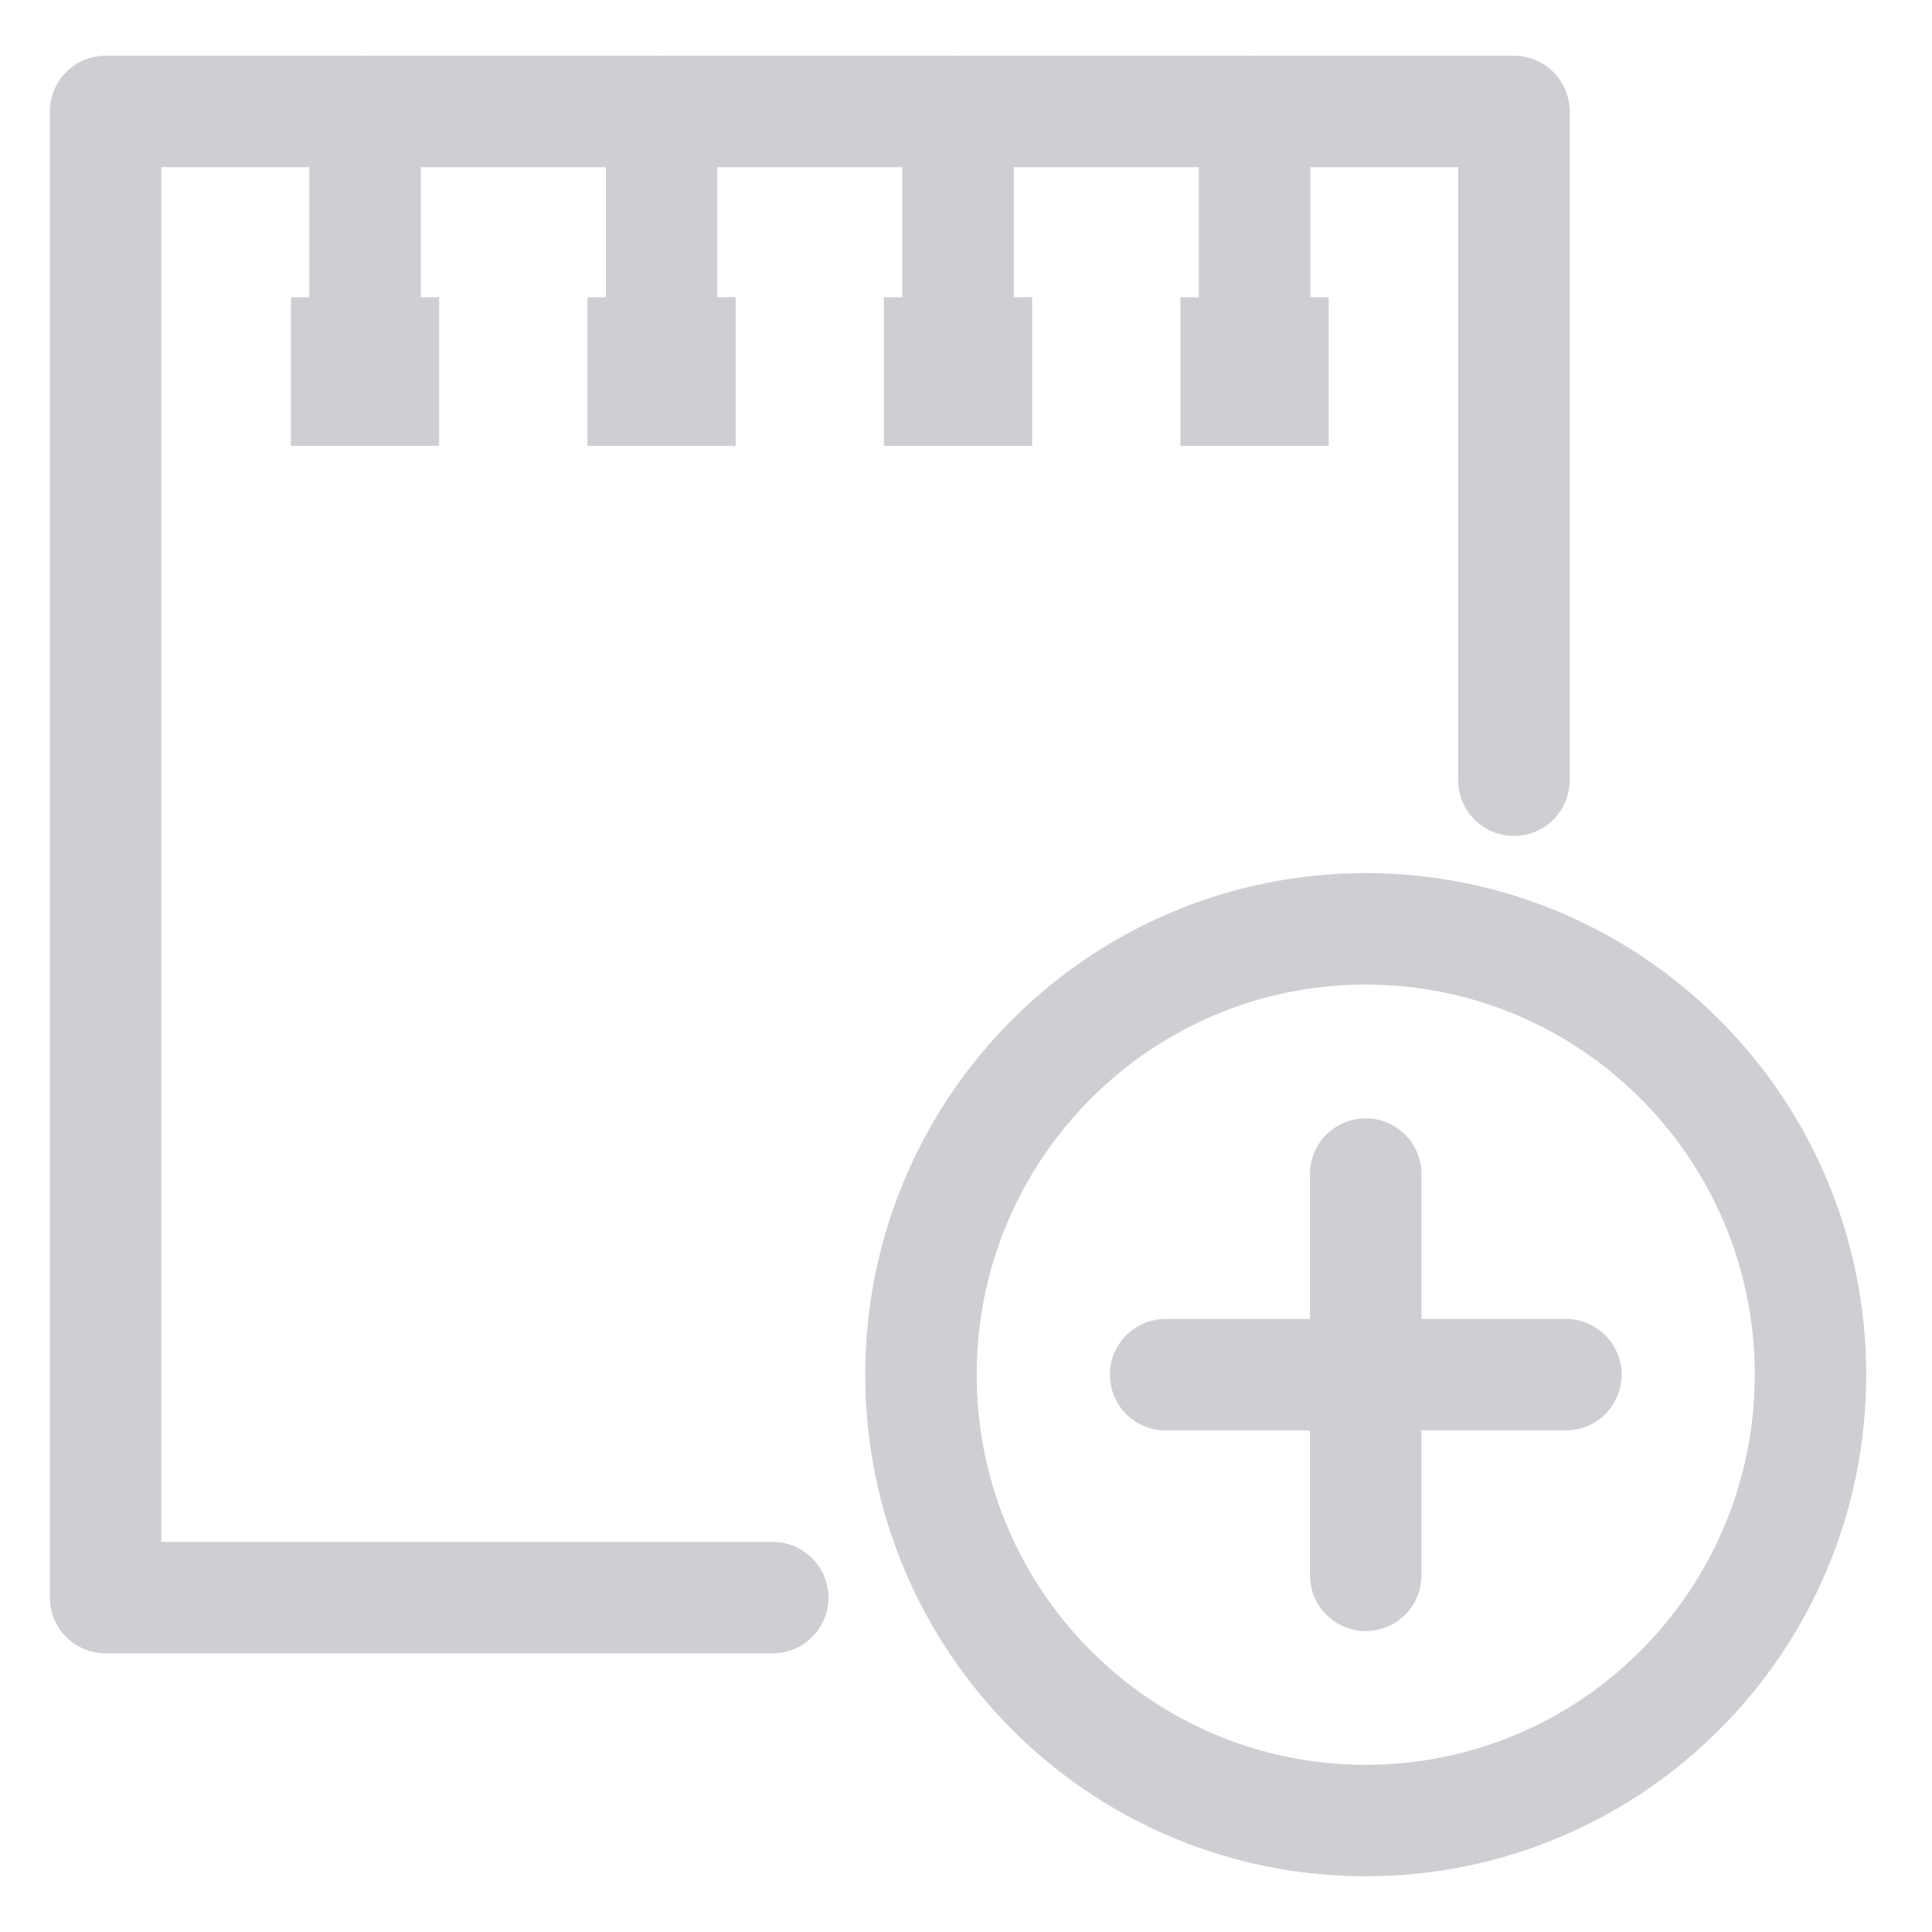 <svg width="26" height="26" viewBox="0 0 26 26" fill="none" xmlns="http://www.w3.org/2000/svg">
<path d="M10.399 21.5H1.421V1.5H20.374V10.5" stroke="#CFCED3" stroke-width="1.5" stroke-miterlimit="10" stroke-linecap="round" stroke-linejoin="round"/>
<path d="M5.91 4H3.915V6H5.91V4Z" fill="#CFCED3"/>
<path d="M9.9 4H7.905V6H9.9V4Z" fill="#CFCED3"/>
<path d="M17.881 4H15.886V6H17.881V4Z" fill="#CFCED3"/>
<path d="M13.89 4H11.895V6H13.89V4Z" fill="#CFCED3"/>
<path d="M16.883 4.312V1.5" stroke="#CFCED3" stroke-width="1.5" stroke-miterlimit="10" stroke-linecap="round"/>
<path d="M12.893 4.312V1.5" stroke="#CFCED3" stroke-width="1.5" stroke-miterlimit="10" stroke-linecap="round"/>
<path d="M8.903 4.312V1.5" stroke="#CFCED3" stroke-width="1.5" stroke-miterlimit="10" stroke-linecap="round"/>
<path d="M4.912 4.312V1.5" stroke="#CFCED3" stroke-width="1.5" stroke-miterlimit="10" stroke-linecap="round"/>
<path d="M18.379 24.5C21.685 24.5 24.365 21.814 24.365 18.5C24.365 15.186 21.685 12.5 18.379 12.5C15.074 12.5 12.394 15.186 12.394 18.5C12.394 21.814 15.074 24.5 18.379 24.5Z" stroke="#CFCED3" stroke-width="1.5" stroke-miterlimit="10"/>
<path d="M15.686 18.5H21.073" stroke="#CFCED3" stroke-width="1.5" stroke-miterlimit="10" stroke-linecap="round"/>
<path d="M18.379 21.2V15.8" stroke="#CFCED3" stroke-width="1.5" stroke-miterlimit="10" stroke-linecap="round"/>
</svg>
